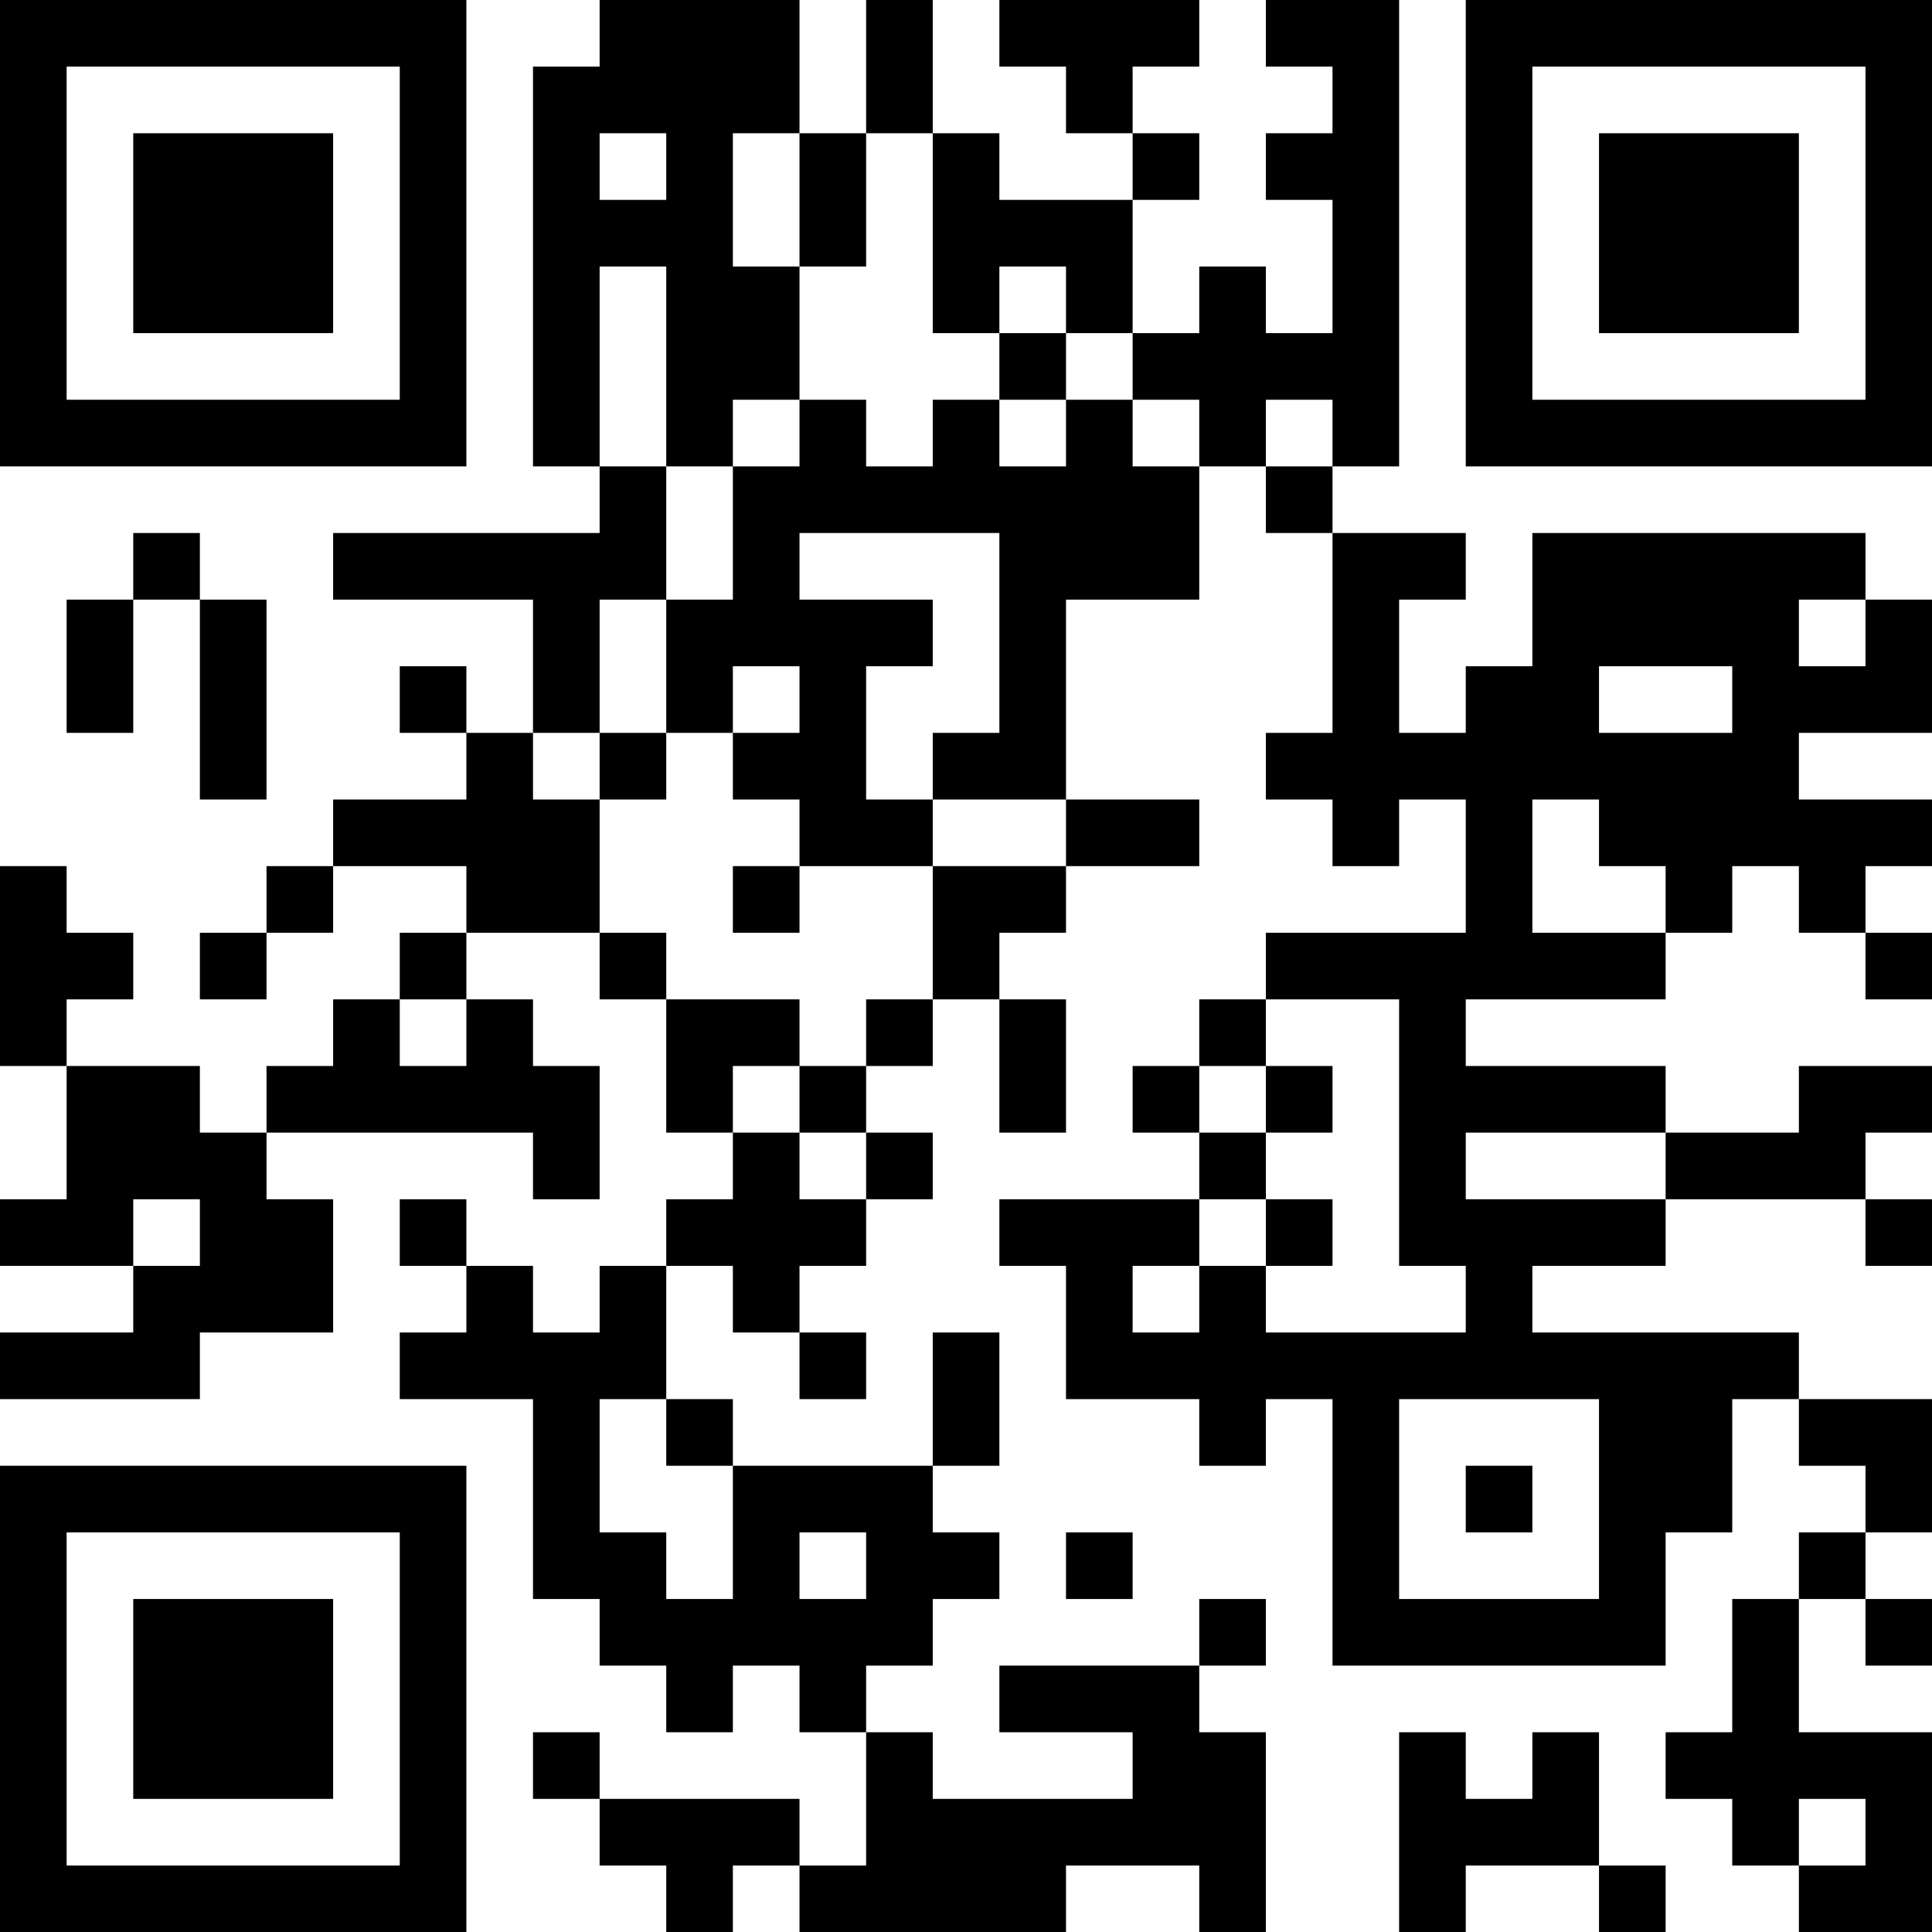 <?xml version="1.0" encoding="UTF-8"?>
<svg xmlns="http://www.w3.org/2000/svg" version="1.1" width="200" height="200" viewBox="0 0 200 200"><rect x="0" y="0" width="200" height="200" fill="#ffffff"/><g transform="scale(6.897)"><g transform="translate(0,0)"><path fill-rule="evenodd" d="M9 0L9 1L8 1L8 7L9 7L9 8L5 8L5 9L8 9L8 11L7 11L7 10L6 10L6 11L7 11L7 12L5 12L5 13L4 13L4 14L3 14L3 15L4 15L4 14L5 14L5 13L7 13L7 14L6 14L6 15L5 15L5 16L4 16L4 17L3 17L3 16L1 16L1 15L2 15L2 14L1 14L1 13L0 13L0 16L1 16L1 18L0 18L0 19L2 19L2 20L0 20L0 21L3 21L3 20L5 20L5 18L4 18L4 17L8 17L8 18L9 18L9 16L8 16L8 15L7 15L7 14L9 14L9 15L10 15L10 17L11 17L11 18L10 18L10 19L9 19L9 20L8 20L8 19L7 19L7 18L6 18L6 19L7 19L7 20L6 20L6 21L8 21L8 24L9 24L9 25L10 25L10 26L11 26L11 25L12 25L12 26L13 26L13 28L12 28L12 27L9 27L9 26L8 26L8 27L9 27L9 28L10 28L10 29L11 29L11 28L12 28L12 29L16 29L16 28L18 28L18 29L19 29L19 26L18 26L18 25L19 25L19 24L18 24L18 25L15 25L15 26L17 26L17 27L14 27L14 26L13 26L13 25L14 25L14 24L15 24L15 23L14 23L14 22L15 22L15 20L14 20L14 22L11 22L11 21L10 21L10 19L11 19L11 20L12 20L12 21L13 21L13 20L12 20L12 19L13 19L13 18L14 18L14 17L13 17L13 16L14 16L14 15L15 15L15 17L16 17L16 15L15 15L15 14L16 14L16 13L18 13L18 12L16 12L16 9L18 9L18 7L19 7L19 8L20 8L20 11L19 11L19 12L20 12L20 13L21 13L21 12L22 12L22 14L19 14L19 15L18 15L18 16L17 16L17 17L18 17L18 18L15 18L15 19L16 19L16 21L18 21L18 22L19 22L19 21L20 21L20 25L25 25L25 23L26 23L26 21L27 21L27 22L28 22L28 23L27 23L27 24L26 24L26 26L25 26L25 27L26 27L26 28L27 28L27 29L29 29L29 26L27 26L27 24L28 24L28 25L29 25L29 24L28 24L28 23L29 23L29 21L27 21L27 20L23 20L23 19L25 19L25 18L28 18L28 19L29 19L29 18L28 18L28 17L29 17L29 16L27 16L27 17L25 17L25 16L22 16L22 15L25 15L25 14L26 14L26 13L27 13L27 14L28 14L28 15L29 15L29 14L28 14L28 13L29 13L29 12L27 12L27 11L29 11L29 9L28 9L28 8L23 8L23 10L22 10L22 11L21 11L21 9L22 9L22 8L20 8L20 7L21 7L21 0L19 0L19 1L20 1L20 2L19 2L19 3L20 3L20 5L19 5L19 4L18 4L18 5L17 5L17 3L18 3L18 2L17 2L17 1L18 1L18 0L15 0L15 1L16 1L16 2L17 2L17 3L15 3L15 2L14 2L14 0L13 0L13 2L12 2L12 0ZM9 2L9 3L10 3L10 2ZM11 2L11 4L12 4L12 6L11 6L11 7L10 7L10 4L9 4L9 7L10 7L10 9L9 9L9 11L8 11L8 12L9 12L9 14L10 14L10 15L12 15L12 16L11 16L11 17L12 17L12 18L13 18L13 17L12 17L12 16L13 16L13 15L14 15L14 13L16 13L16 12L14 12L14 11L15 11L15 8L12 8L12 9L14 9L14 10L13 10L13 12L14 12L14 13L12 13L12 12L11 12L11 11L12 11L12 10L11 10L11 11L10 11L10 9L11 9L11 7L12 7L12 6L13 6L13 7L14 7L14 6L15 6L15 7L16 7L16 6L17 6L17 7L18 7L18 6L17 6L17 5L16 5L16 4L15 4L15 5L14 5L14 2L13 2L13 4L12 4L12 2ZM15 5L15 6L16 6L16 5ZM19 6L19 7L20 7L20 6ZM2 8L2 9L1 9L1 11L2 11L2 9L3 9L3 12L4 12L4 9L3 9L3 8ZM27 9L27 10L28 10L28 9ZM24 10L24 11L26 11L26 10ZM9 11L9 12L10 12L10 11ZM23 12L23 14L25 14L25 13L24 13L24 12ZM11 13L11 14L12 14L12 13ZM6 15L6 16L7 16L7 15ZM19 15L19 16L18 16L18 17L19 17L19 18L18 18L18 19L17 19L17 20L18 20L18 19L19 19L19 20L22 20L22 19L21 19L21 15ZM19 16L19 17L20 17L20 16ZM22 17L22 18L25 18L25 17ZM2 18L2 19L3 19L3 18ZM19 18L19 19L20 19L20 18ZM9 21L9 23L10 23L10 24L11 24L11 22L10 22L10 21ZM21 21L21 24L24 24L24 21ZM22 22L22 23L23 23L23 22ZM12 23L12 24L13 24L13 23ZM16 23L16 24L17 24L17 23ZM21 26L21 29L22 29L22 28L24 28L24 29L25 29L25 28L24 28L24 26L23 26L23 27L22 27L22 26ZM27 27L27 28L28 28L28 27ZM0 0L0 7L7 7L7 0ZM1 1L1 6L6 6L6 1ZM2 2L2 5L5 5L5 2ZM22 0L22 7L29 7L29 0ZM23 1L23 6L28 6L28 1ZM24 2L24 5L27 5L27 2ZM0 22L0 29L7 29L7 22ZM1 23L1 28L6 28L6 23ZM2 24L2 27L5 27L5 24Z" fill="#000000"/></g></g></svg>
